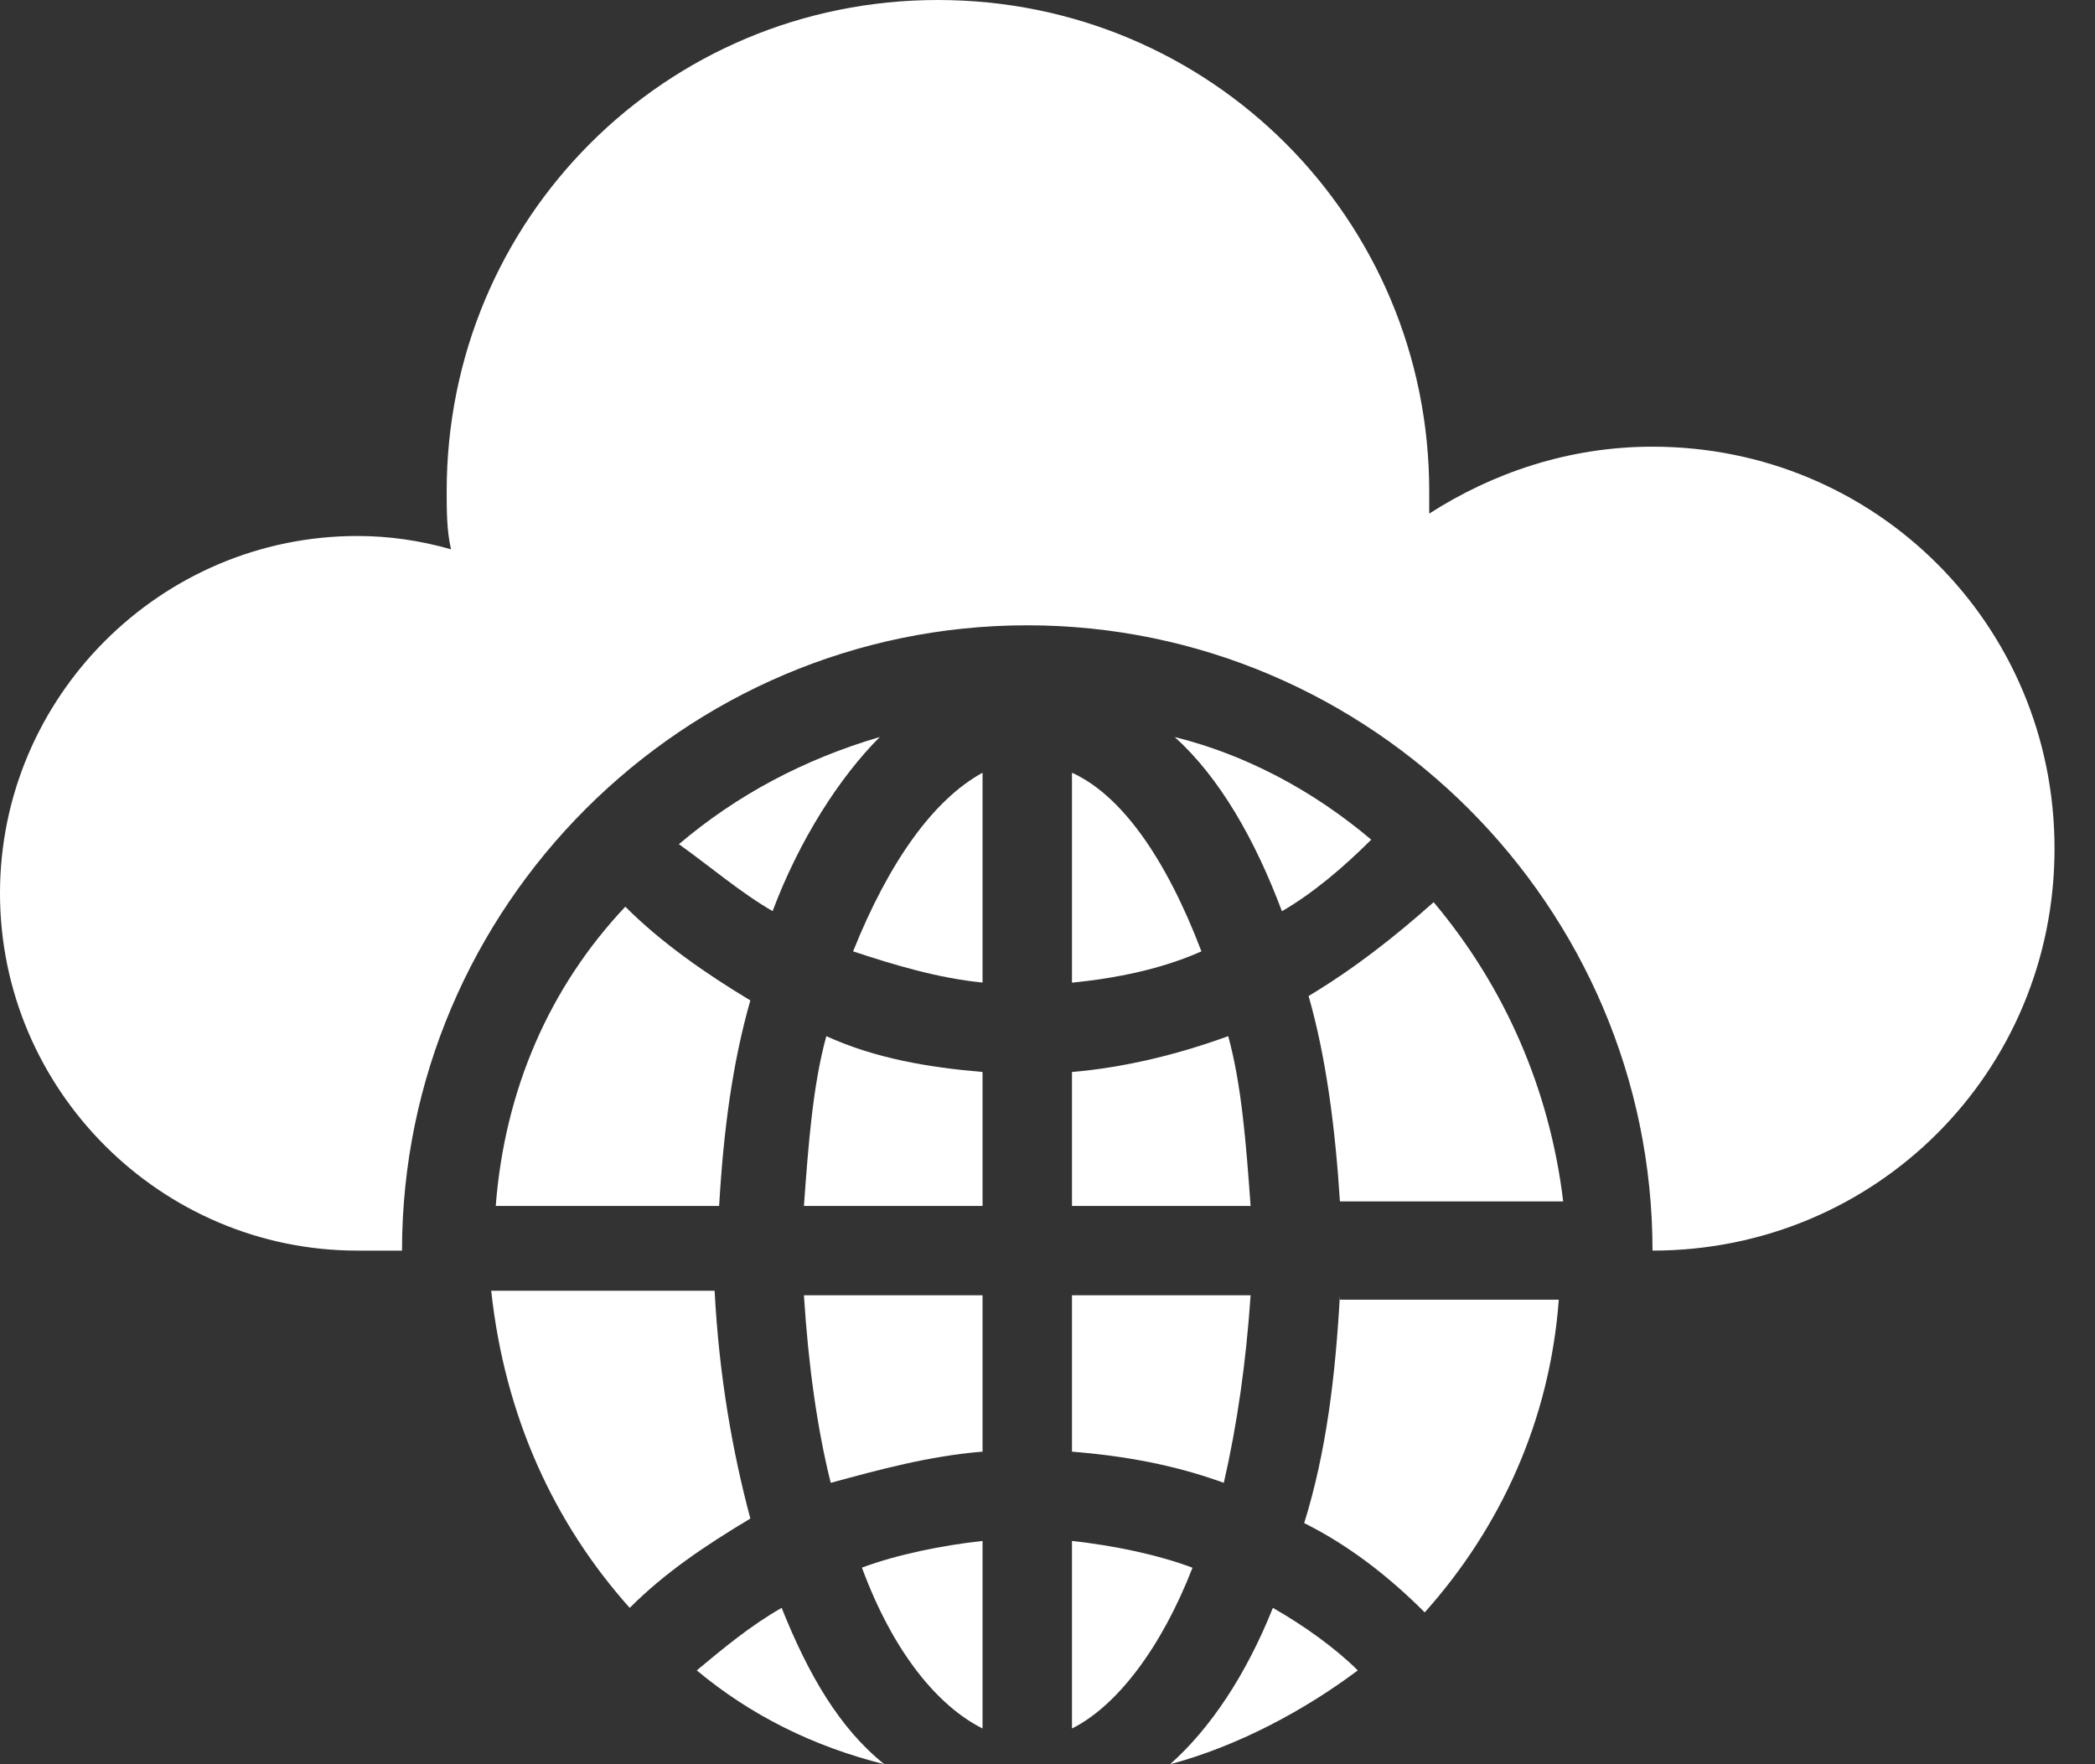 <svg width="19" height="16" viewBox="0 0 19 16" fill="none" xmlns="http://www.w3.org/2000/svg">
    <rect x="0" y="0" width="19" height="16" fill="#333333" stroke="none"/>
    <path d="M14.987 4.051C14.218 4.051 13.529 4.294 12.962 4.658V4.456C12.962 1.985 10.977 0 8.506 0C6.035 0 4.051 1.985 4.051 4.456C4.051 4.618 4.051 4.82 4.091 4.982C3.808 4.901 3.524 4.861 3.241 4.861C1.458 4.861 0 6.319 0 8.101C0 9.884 1.458 11.342 3.241 11.342H3.646C3.646 8.223 6.197 5.671 9.316 5.671C12.435 5.671 14.987 8.223 14.987 11.342C17.013 11.342 18.633 9.722 18.633 7.696C18.633 5.671 17.013 4.051 14.987 4.051Z" fill="white"/>
    <path d="M9.722 13.975V15.676C10.127 15.474 10.532 14.947 10.815 14.218C10.491 14.096 10.086 14.015 9.722 13.975Z" fill="white"/>
    <path d="M9.722 9.722V10.937H11.342C11.301 10.37 11.261 9.843 11.139 9.397C10.694 9.559 10.208 9.681 9.722 9.722Z" fill="white"/>
    <path d="M9.722 7.008V8.912C10.127 8.871 10.532 8.79 10.896 8.628C10.572 7.777 10.167 7.21 9.722 7.008Z" fill="white"/>
    <path d="M8.911 13.165V11.747H7.291C7.332 12.395 7.413 12.962 7.534 13.448C7.98 13.327 8.425 13.205 8.911 13.165Z" fill="white"/>
    <path d="M9.722 11.747V13.165C10.208 13.205 10.653 13.286 11.099 13.448C11.22 12.921 11.301 12.354 11.342 11.747H9.722Z" fill="white"/>
    <path d="M8.911 10.937V9.722C8.425 9.681 7.939 9.6 7.494 9.397C7.372 9.843 7.332 10.37 7.291 10.937H8.911Z" fill="white"/>
    <path d="M7.817 14.217C8.101 14.987 8.506 15.473 8.911 15.676V13.975C8.547 14.015 8.142 14.096 7.817 14.217Z" fill="white"/>
    <path d="M8.911 8.911V7.008C8.466 7.251 8.061 7.818 7.737 8.628C8.101 8.749 8.506 8.871 8.911 8.911Z" fill="white"/>
    <path d="M11.544 14.582C11.301 15.19 10.977 15.676 10.612 16C11.22 15.838 11.828 15.514 12.314 15.149C12.111 14.947 11.828 14.744 11.544 14.582Z" fill="white"/>
    <path d="M13.002 8.182C12.638 8.506 12.273 8.79 11.868 9.033C12.03 9.6 12.111 10.248 12.152 10.896H14.177C14.055 9.884 13.65 8.952 13.002 8.182Z" fill="white"/>
    <path d="M12.152 11.747C12.111 12.476 12.03 13.165 11.828 13.813C12.233 14.015 12.598 14.299 12.921 14.623C13.61 13.853 14.056 12.881 14.137 11.787H12.152V11.747Z" fill="white"/>
    <path d="M7.089 14.582C6.805 14.744 6.562 14.947 6.319 15.149C6.805 15.554 7.372 15.838 8.02 16C7.615 15.676 7.332 15.19 7.089 14.582Z" fill="white"/>
    <path d="M10.653 6.684C11.059 7.048 11.383 7.615 11.626 8.264C11.909 8.101 12.193 7.858 12.436 7.615C11.909 7.17 11.302 6.846 10.653 6.684Z" fill="white"/>
    <path d="M7.007 8.263C7.25 7.615 7.615 7.048 7.979 6.684C7.291 6.886 6.683 7.21 6.157 7.656C6.44 7.858 6.724 8.101 7.007 8.263Z" fill="white"/>
    <path d="M5.711 14.582C6.035 14.258 6.4 14.015 6.805 13.772C6.643 13.165 6.521 12.476 6.481 11.706H4.455C4.577 12.841 5.023 13.813 5.711 14.582Z" fill="white"/>
    <path d="M4.496 10.937H6.522C6.562 10.248 6.643 9.64 6.805 9.073C6.4 8.83 5.995 8.547 5.671 8.223C4.983 8.952 4.577 9.884 4.496 10.937Z" fill="white"/>
</svg>